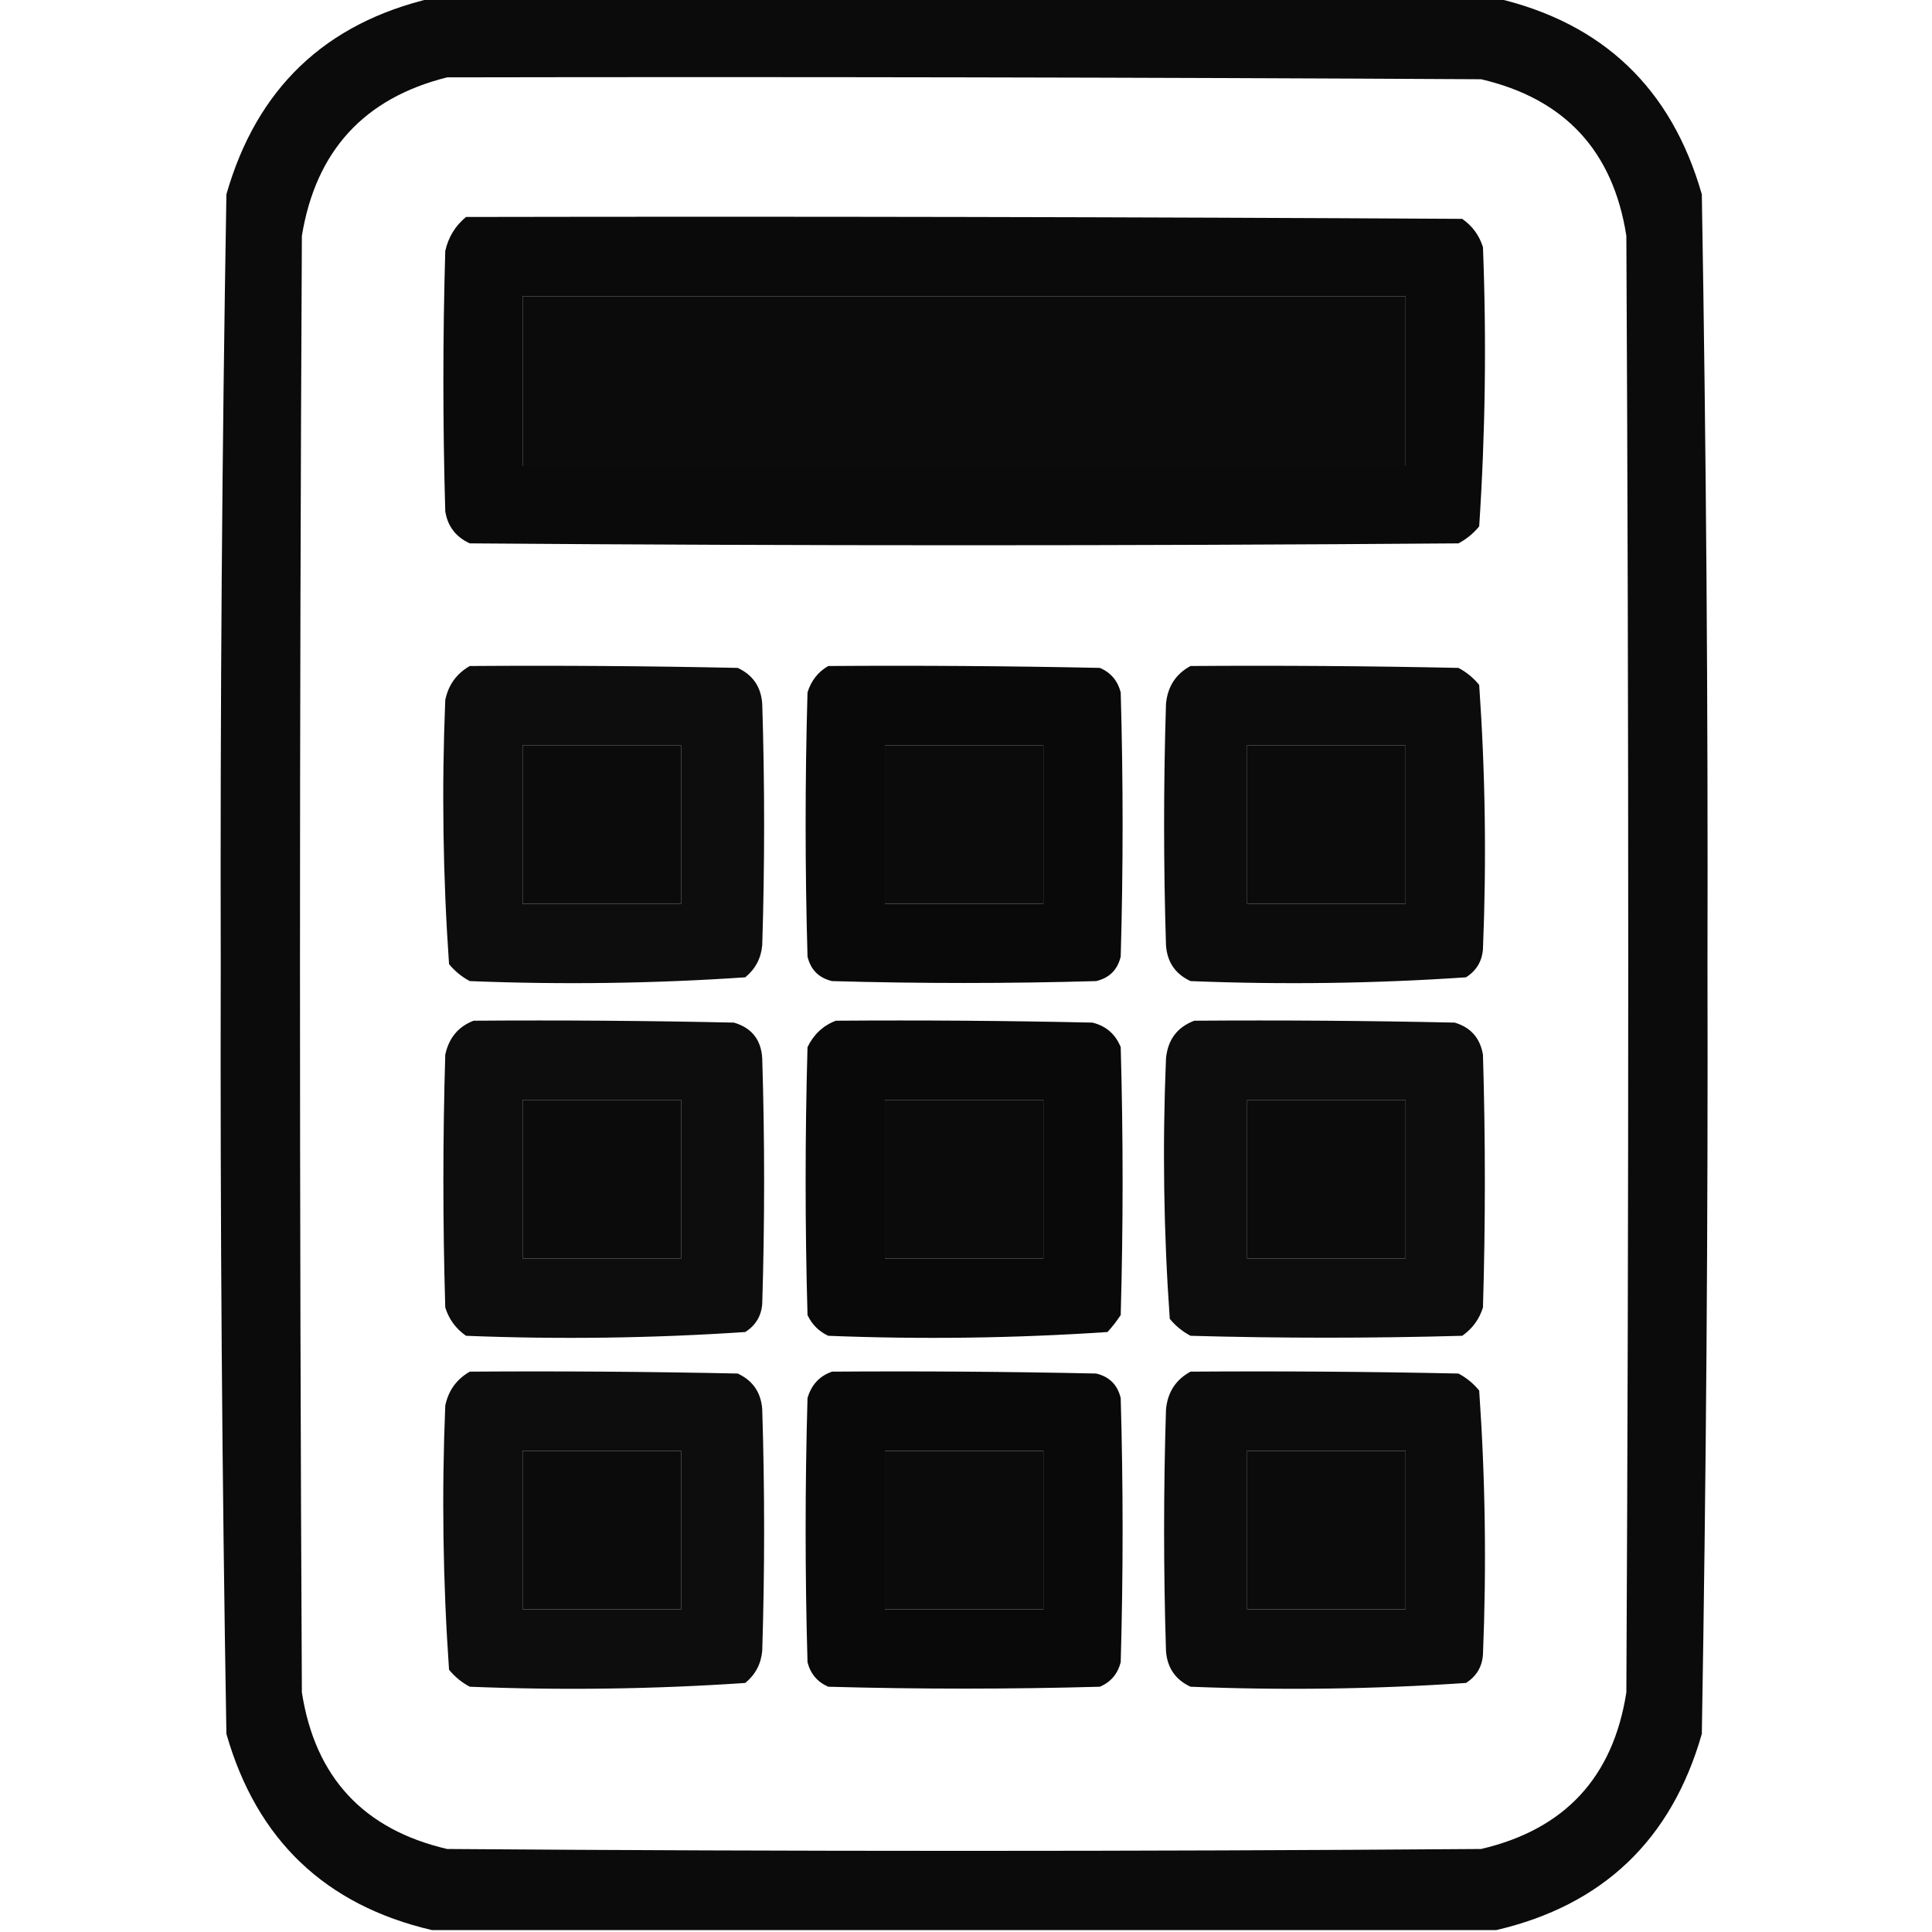 <?xml version="1.0" encoding="UTF-8"?>
<!DOCTYPE svg PUBLIC "-//W3C//DTD SVG 1.1//EN" "http://www.w3.org/Graphics/SVG/1.1/DTD/svg11.dtd">
<svg xmlns="http://www.w3.org/2000/svg" version="1.1" width="512px" height="512px" style="shape-rendering:geometricPrecision; text-rendering:geometricPrecision; image-rendering:optimizeQuality; fill-rule:evenodd; clip-rule:evenodd" xmlns:xlink="http://www.w3.org/1999/xlink">
<g><path style="opacity:0.957" fill="#000002" d="M 114.5,-0.5 C 208.5,-0.5 302.5,-0.5 396.5,-0.5C 424.801,6.091 442.968,23.424 451,51.5C 452.157,119.47 452.657,187.47 452.5,255.5C 452.657,323.53 452.157,391.53 451,459.5C 442.968,487.576 424.801,504.909 396.5,511.5C 302.5,511.5 208.5,511.5 114.5,511.5C 86.199,504.909 68.032,487.576 60,459.5C 58.843,391.53 58.343,323.53 58.5,255.5C 58.343,187.47 58.843,119.47 60,51.5C 68.032,23.424 86.199,6.091 114.5,-0.5 Z M 118.5,20.5 C 209.834,20.333 301.167,20.5 392.5,21C 414.663,26.164 427.497,39.997 431,62.5C 431.667,191.167 431.667,319.833 431,448.5C 427.497,471.003 414.663,484.836 392.5,490C 301.167,490.667 209.833,490.667 118.5,490C 96.337,484.836 83.503,471.003 80,448.5C 79.333,319.833 79.333,191.167 80,62.5C 83.689,39.982 96.523,25.982 118.5,20.5 Z M 138.5,78.5 C 216.5,78.5 294.5,78.5 372.5,78.5C 372.5,93.5 372.5,108.5 372.5,123.5C 294.5,123.5 216.5,123.5 138.5,123.5C 138.5,108.5 138.5,93.5 138.5,78.5 Z M 138.5,197.5 C 152.5,197.5 166.5,197.5 180.5,197.5C 180.5,211.5 180.5,225.5 180.5,239.5C 166.5,239.5 152.5,239.5 138.5,239.5C 138.5,225.5 138.5,211.5 138.5,197.5 Z M 234.5,197.5 C 248.5,197.5 262.5,197.5 276.5,197.5C 276.5,211.5 276.5,225.5 276.5,239.5C 262.5,239.5 248.5,239.5 234.5,239.5C 234.5,225.5 234.5,211.5 234.5,197.5 Z M 330.5,197.5 C 344.5,197.5 358.5,197.5 372.5,197.5C 372.5,211.5 372.5,225.5 372.5,239.5C 358.5,239.5 344.5,239.5 330.5,239.5C 330.5,225.5 330.5,211.5 330.5,197.5 Z M 138.5,291.5 C 152.5,291.5 166.5,291.5 180.5,291.5C 180.5,305.5 180.5,319.5 180.5,333.5C 166.5,333.5 152.5,333.5 138.5,333.5C 138.5,319.5 138.5,305.5 138.5,291.5 Z M 234.5,291.5 C 248.5,291.5 262.5,291.5 276.5,291.5C 276.5,305.5 276.5,319.5 276.5,333.5C 262.5,333.5 248.5,333.5 234.5,333.5C 234.5,319.5 234.5,305.5 234.5,291.5 Z M 330.5,291.5 C 344.5,291.5 358.5,291.5 372.5,291.5C 372.5,305.5 372.5,319.5 372.5,333.5C 358.5,333.5 344.5,333.5 330.5,333.5C 330.5,319.5 330.5,305.5 330.5,291.5 Z M 138.5,384.5 C 152.5,384.5 166.5,384.5 180.5,384.5C 180.5,398.5 180.5,412.5 180.5,426.5C 166.5,426.5 152.5,426.5 138.5,426.5C 138.5,412.5 138.5,398.5 138.5,384.5 Z M 234.5,384.5 C 248.5,384.5 262.5,384.5 276.5,384.5C 276.5,398.5 276.5,412.5 276.5,426.5C 262.5,426.5 248.5,426.5 234.5,426.5C 234.5,412.5 234.5,398.5 234.5,384.5 Z M 330.5,384.5 C 344.5,384.5 358.5,384.5 372.5,384.5C 372.5,398.5 372.5,412.5 372.5,426.5C 358.5,426.5 344.5,426.5 330.5,426.5C 330.5,412.5 330.5,398.5 330.5,384.5 Z"/></g>
<g><path style="opacity:0.959" fill="#000002" d="M 123.5,57.5 C 211.501,57.333 299.501,57.5 387.5,58C 390.187,59.875 392.021,62.375 393,65.5C 393.961,90.216 393.628,114.883 392,139.5C 390.457,141.378 388.624,142.878 386.5,144C 299.167,144.667 211.833,144.667 124.5,144C 120.795,142.301 118.628,139.467 118,135.5C 117.333,112.5 117.333,89.5 118,66.5C 118.825,62.844 120.658,59.844 123.5,57.5 Z M 138.5,78.5 C 138.5,93.5 138.5,108.5 138.5,123.5C 216.5,123.5 294.5,123.5 372.5,123.5C 372.5,108.5 372.5,93.5 372.5,78.5C 294.5,78.5 216.5,78.5 138.5,78.5 Z"/></g>
<g><path style="opacity:0.949" fill="#000002" d="M 124.5,176.5 C 148.169,176.333 171.836,176.5 195.5,177C 199.521,178.868 201.687,182.035 202,186.5C 202.667,207.833 202.667,229.167 202,250.5C 201.681,253.973 200.181,256.806 197.5,259C 173.254,260.647 148.921,260.98 124.5,260C 122.376,258.878 120.543,257.378 119,255.5C 117.375,232.217 117.041,208.883 118,185.5C 118.833,181.506 120.999,178.506 124.5,176.5 Z M 138.5,197.5 C 138.5,211.5 138.5,225.5 138.5,239.5C 152.5,239.5 166.5,239.5 180.5,239.5C 180.5,225.5 180.5,211.5 180.5,197.5C 166.5,197.5 152.5,197.5 138.5,197.5 Z"/></g>
<g><path style="opacity:0.961" fill="#000002" d="M 219.5,176.5 C 243.502,176.333 267.502,176.5 291.5,177C 294.381,178.251 296.214,180.417 297,183.5C 297.667,206.833 297.667,230.167 297,253.5C 296.167,257 294,259.167 290.5,260C 267.167,260.667 243.833,260.667 220.5,260C 217,259.167 214.833,257 214,253.5C 213.333,230.167 213.333,206.833 214,183.5C 214.967,180.379 216.8,178.046 219.5,176.5 Z M 234.5,197.5 C 234.5,211.5 234.5,225.5 234.5,239.5C 248.5,239.5 262.5,239.5 276.5,239.5C 276.5,225.5 276.5,211.5 276.5,197.5C 262.5,197.5 248.5,197.5 234.5,197.5 Z"/></g>
<g><path style="opacity:0.95" fill="#000002" d="M 315.5,176.5 C 339.169,176.333 362.836,176.5 386.5,177C 388.624,178.122 390.457,179.622 392,181.5C 393.625,204.783 393.959,228.117 393,251.5C 392.768,254.738 391.268,257.238 388.5,259C 364.254,260.647 339.921,260.98 315.5,260C 311.479,258.132 309.313,254.965 309,250.5C 308.333,229.167 308.333,207.833 309,186.5C 309.435,181.945 311.602,178.611 315.5,176.5 Z M 330.5,197.5 C 330.5,211.5 330.5,225.5 330.5,239.5C 344.5,239.5 358.5,239.5 372.5,239.5C 372.5,225.5 372.5,211.5 372.5,197.5C 358.5,197.5 344.5,197.5 330.5,197.5 Z"/></g>
<g><path style="opacity:0.949" fill="#000002" d="M 125.5,270.5 C 148.502,270.333 171.502,270.5 194.5,271C 199.228,272.396 201.728,275.562 202,280.5C 202.667,302.167 202.667,323.833 202,345.5C 201.768,348.738 200.268,351.238 197.5,353C 172.921,354.647 148.254,354.98 123.5,354C 120.813,352.125 118.979,349.625 118,346.5C 117.333,324.167 117.333,301.833 118,279.5C 118.951,275.061 121.451,272.061 125.5,270.5 Z M 138.5,291.5 C 138.5,305.5 138.5,319.5 138.5,333.5C 152.5,333.5 166.5,333.5 180.5,333.5C 180.5,319.5 180.5,305.5 180.5,291.5C 166.5,291.5 152.5,291.5 138.5,291.5 Z"/></g>
<g><path style="opacity:0.961" fill="#000002" d="M 221.5,270.5 C 244.169,270.333 266.836,270.5 289.5,271C 293.112,271.889 295.612,274.055 297,277.5C 297.667,301.167 297.667,324.833 297,348.5C 295.954,350.09 294.787,351.59 293.5,353C 268.921,354.647 244.254,354.98 219.5,354C 217,352.833 215.167,351 214,348.5C 213.333,324.833 213.333,301.167 214,277.5C 215.632,274.123 218.132,271.79 221.5,270.5 Z M 234.5,291.5 C 234.5,305.5 234.5,319.5 234.5,333.5C 248.5,333.5 262.5,333.5 276.5,333.5C 276.5,319.5 276.5,305.5 276.5,291.5C 262.5,291.5 248.5,291.5 234.5,291.5 Z"/></g>
<g><path style="opacity:0.949" fill="#000002" d="M 316.5,270.5 C 339.502,270.333 362.502,270.5 385.5,271C 389.742,272.245 392.242,275.078 393,279.5C 393.667,301.833 393.667,324.167 393,346.5C 392.021,349.625 390.187,352.125 387.5,354C 363.5,354.667 339.5,354.667 315.5,354C 313.376,352.878 311.543,351.378 310,349.5C 308.375,326.55 308.042,303.55 309,280.5C 309.471,275.542 311.971,272.209 316.5,270.5 Z M 330.5,291.5 C 330.5,305.5 330.5,319.5 330.5,333.5C 344.5,333.5 358.5,333.5 372.5,333.5C 372.5,319.5 372.5,305.5 372.5,291.5C 358.5,291.5 344.5,291.5 330.5,291.5 Z"/></g>
<g><path style="opacity:0.949" fill="#000002" d="M 124.5,363.5 C 148.169,363.333 171.836,363.5 195.5,364C 199.521,365.868 201.687,369.035 202,373.5C 202.667,394.833 202.667,416.167 202,437.5C 201.681,440.973 200.181,443.806 197.5,446C 173.254,447.647 148.921,447.98 124.5,447C 122.376,445.878 120.543,444.378 119,442.5C 117.375,419.217 117.041,395.883 118,372.5C 118.833,368.506 120.999,365.506 124.5,363.5 Z M 138.5,384.5 C 138.5,398.5 138.5,412.5 138.5,426.5C 152.5,426.5 166.5,426.5 180.5,426.5C 180.5,412.5 180.5,398.5 180.5,384.5C 166.5,384.5 152.5,384.5 138.5,384.5 Z"/></g>
<g><path style="opacity:0.961" fill="#000002" d="M 220.5,363.5 C 243.836,363.333 267.169,363.5 290.5,364C 294,364.833 296.167,367 297,370.5C 297.667,393.833 297.667,417.167 297,440.5C 296.214,443.583 294.381,445.749 291.5,447C 267.5,447.667 243.5,447.667 219.5,447C 216.619,445.749 214.786,443.583 214,440.5C 213.333,417.167 213.333,393.833 214,370.5C 215.018,366.985 217.185,364.652 220.5,363.5 Z M 234.5,384.5 C 234.5,398.5 234.5,412.5 234.5,426.5C 248.5,426.5 262.5,426.5 276.5,426.5C 276.5,412.5 276.5,398.5 276.5,384.5C 262.5,384.5 248.5,384.5 234.5,384.5 Z"/></g>
<g><path style="opacity:0.95" fill="#000002" d="M 315.5,363.5 C 339.169,363.333 362.836,363.5 386.5,364C 388.624,365.122 390.457,366.622 392,368.5C 393.625,391.783 393.959,415.117 393,438.5C 392.768,441.738 391.268,444.238 388.5,446C 364.254,447.647 339.921,447.98 315.5,447C 311.479,445.132 309.313,441.965 309,437.5C 308.333,416.167 308.333,394.833 309,373.5C 309.435,368.945 311.602,365.611 315.5,363.5 Z M 330.5,384.5 C 330.5,398.5 330.5,412.5 330.5,426.5C 344.5,426.5 358.5,426.5 372.5,426.5C 372.5,412.5 372.5,398.5 372.5,384.5C 358.5,384.5 344.5,384.5 330.5,384.5 Z"/></g>
</svg>
